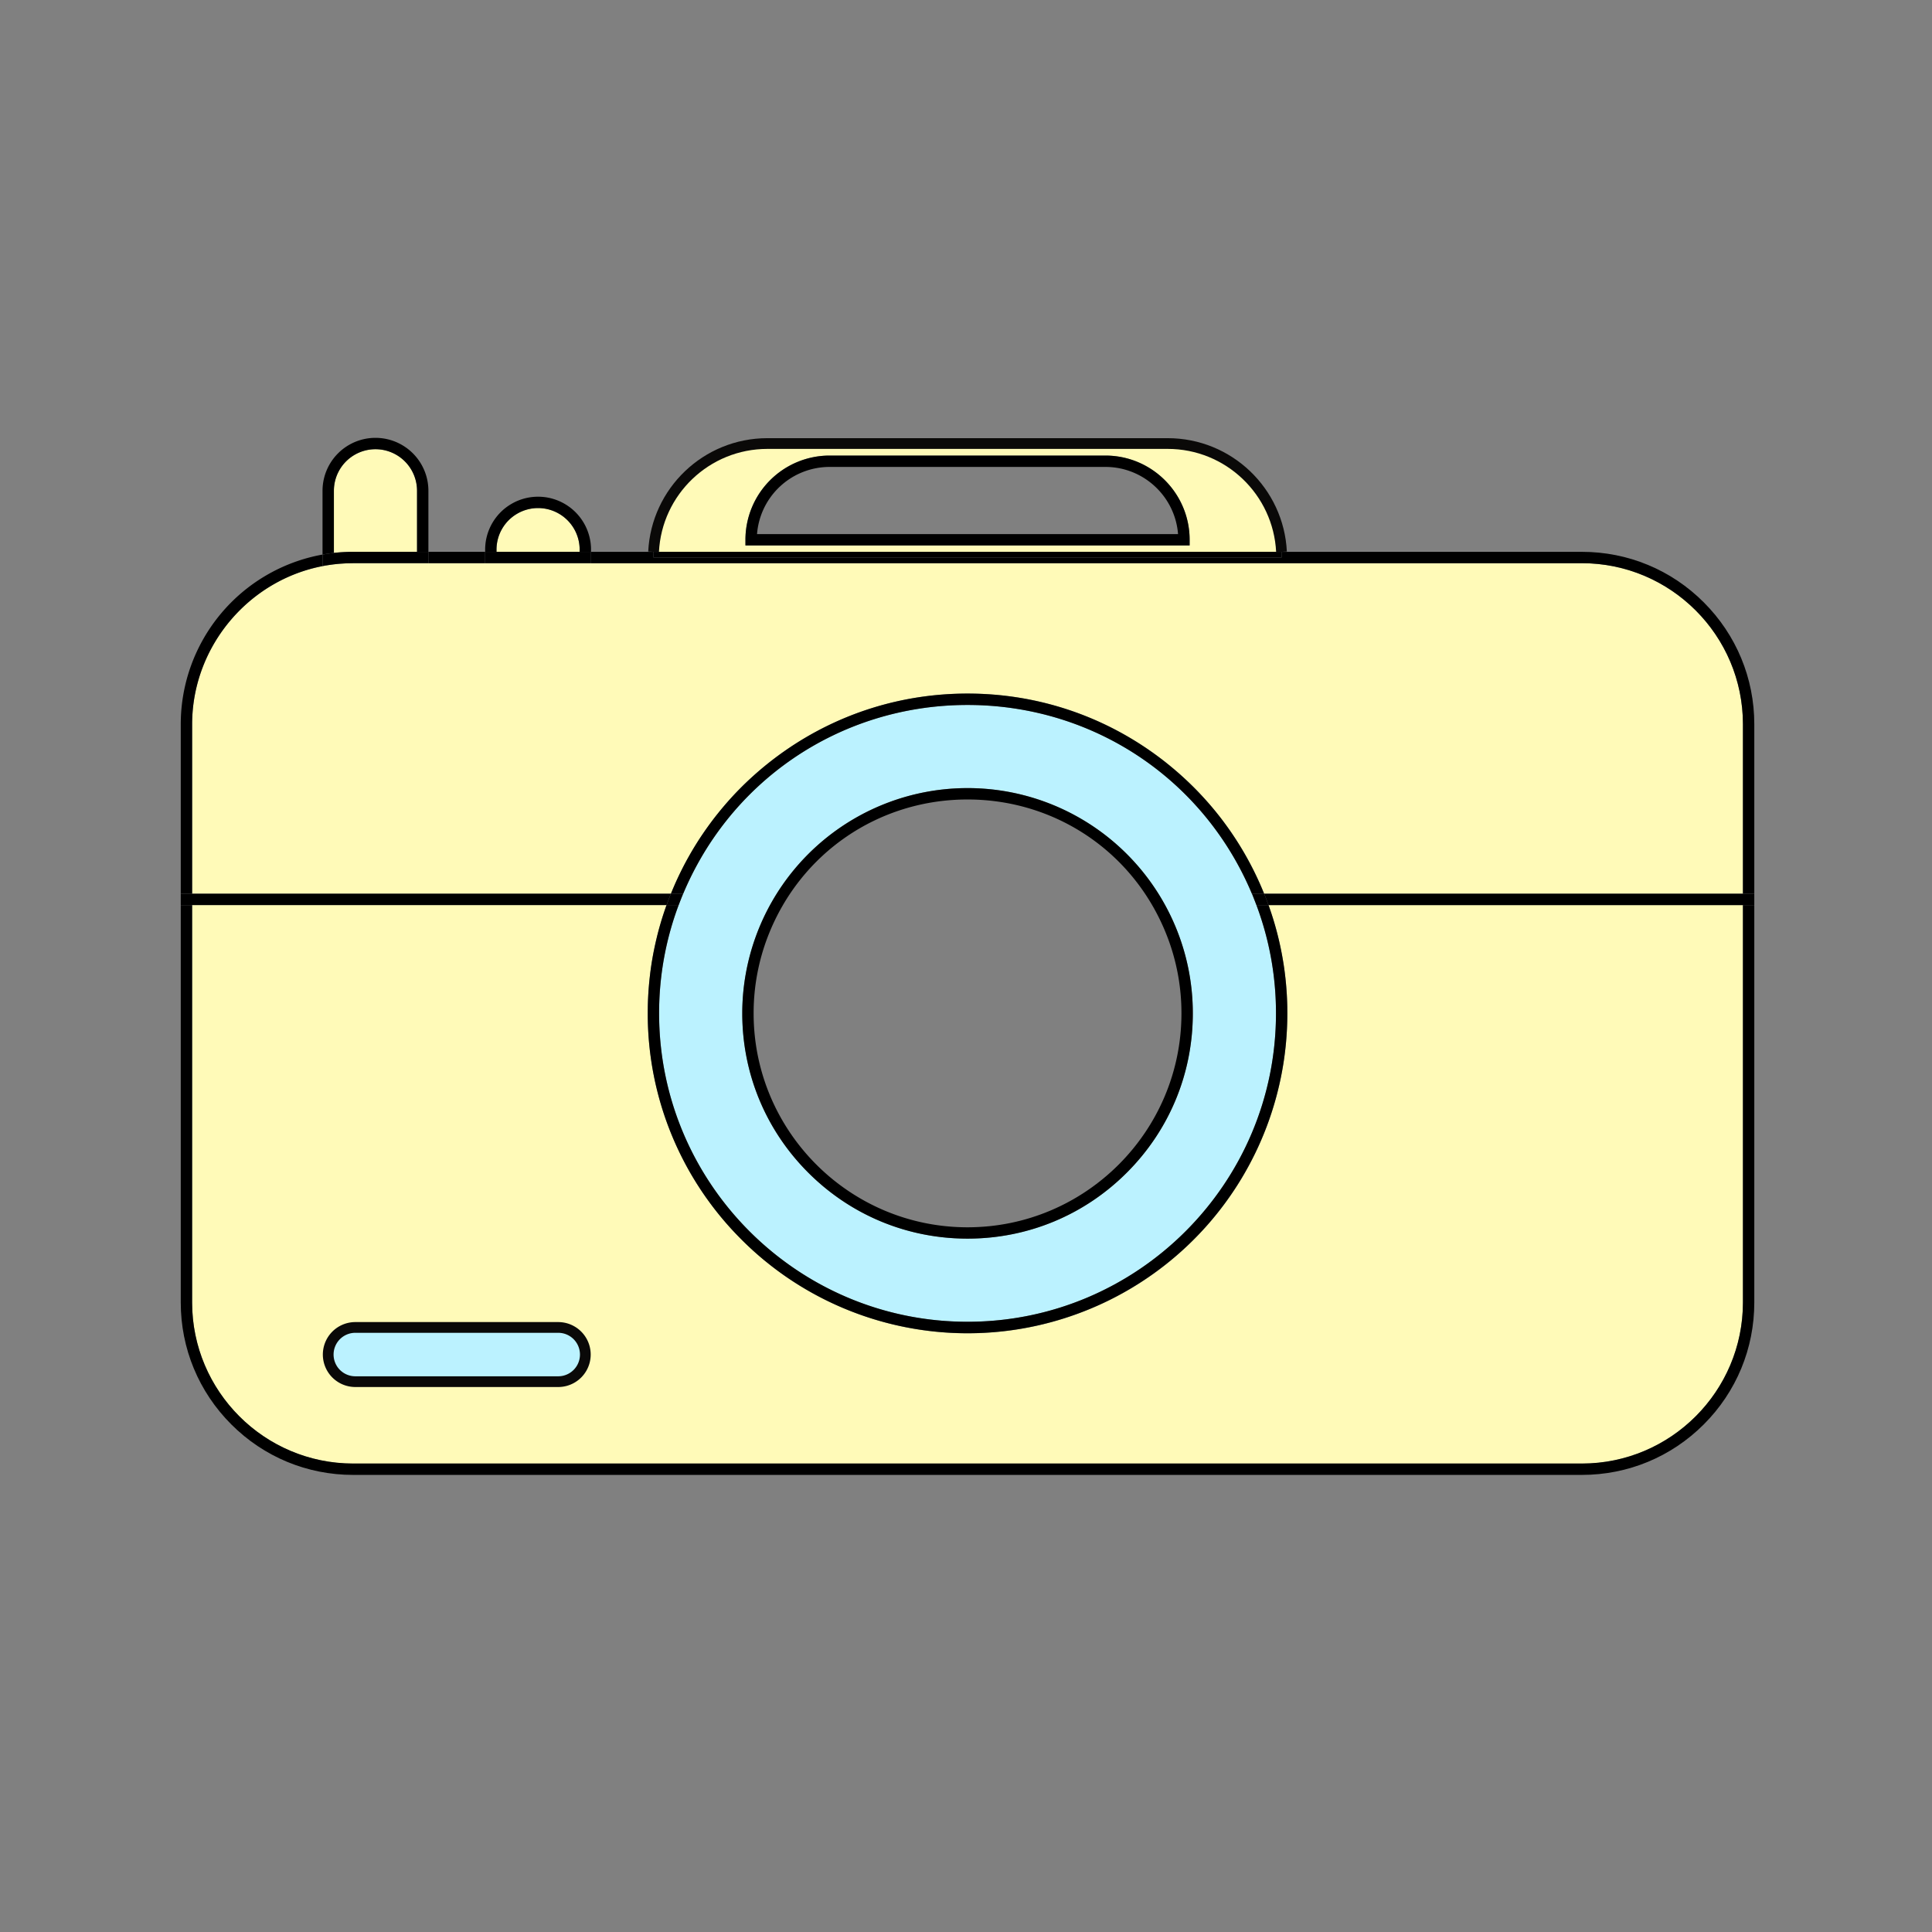 <svg xmlns="http://www.w3.org/2000/svg" viewBox="0 0 4500 4500"><rect x="0" y="0" width="4500" height="4500" fill="#808080" stroke="none"/><defs><style>.cls-1{fill:#bbf2ff;}.cls-2{fill:#fffab8;}.cls-3,.cls-4,.cls-5{fill:none;}.cls-3,.cls-4{stroke:#0a0908;stroke-width:25px;}.cls-3{stroke-miterlimit:10;}.cls-4{stroke-linecap:round;stroke-linejoin:round;}</style></defs><title>camera</title><g id="圖層_2" data-name="圖層 2"><g id="Layer_1" data-name="Layer 1"><path class="cls-1" d="M1300.22,3091.91a63.13,63.13,0,1,1,0,126.26H827.6a63.13,63.13,0,1,1,0-126.26Z"/><path class="cls-1" d="M2923.19,2099.67A714.79,714.79,0,0,1,2972,2360.31c0,396.11-322.26,718.37-718.38,718.37s-718.36-322.26-718.36-718.37A715,715,0,0,1,1584,2099.67C1692.27,1821.62,1955.11,1642,2253.57,1642S2814.89,1821.62,2923.19,2099.67Zm-144.9,260.64a524.71,524.71,0,1,0-1049.42,0c0,140.16,54.58,271.92,153.68,371s230.87,153.68,371,153.68,271.93-54.58,371-153.68S2778.29,2500.47,2778.29,2360.31Z"/><path class="cls-2" d="M4059.63,2108.1v925.54c0,206.9-168.32,375.23-375.21,375.23H822.74c-206.91,0-375.23-168.33-375.23-375.23V2108.1h1105c-.46,1.26-.91,2.52-1.35,3.79s-.89,2.53-1.33,3.79q-4,11.59-7.68,23.3c-.43,1.37-.85,2.74-1.27,4.12q-1.26,4.13-2.46,8.26-.62,2.07-1.2,4.14c-.4,1.38-.79,2.77-1.17,4.15s-.78,2.76-1.15,4.15-.76,2.76-1.12,4.15-.74,2.78-1.1,4.17-.72,2.77-1.07,4.16-.71,2.78-1.05,4.18-.69,2.79-1,4.18q-1.44,5.94-2.78,11.9c-.11.51-.23,1-.34,1.53q-1.73,7.71-3.26,15.47c-.33,1.6-.64,3.21-1,4.81-.27,1.39-.54,2.77-.79,4.16s-.53,2.83-.78,4.24-.51,2.79-.75,4.18q-.45,2.58-.88,5.15-1,5.84-1.87,11.7l-.66,4.48c-.21,1.42-.41,2.84-.61,4.27s-.39,2.85-.58,4.28-.38,2.85-.56,4.28c-.37,2.85-.71,5.71-1,8.57s-.65,5.73-.94,8.59c-.15,1.43-.3,2.87-.44,4.31-.11,1.12-.22,2.24-.32,3.36,0,.58-.11,1.16-.16,1.73q-.36,3.92-.67,7.84-.5,6.12-.89,12.25l-.21,3.4c-.12,2.08-.24,4.16-.34,6.24-.08,1.36-.14,2.72-.2,4.08q-.46,10-.66,20.09c0,.86,0,1.72,0,2.58q-.1,6.07-.1,12.18A742.48,742.48,0,0,0,1726.89,2887q17.64,17.64,36.26,34,3.38,3,6.8,5.89,5.11,4.38,10.32,8.67,3.46,2.86,7,5.67,5.24,4.23,10.55,8.34,3.54,2.74,7.12,5.45t7.17,5.36q3.6,2.65,7.24,5.27t7.29,5.18q3.68,2.56,7.36,5.09a744.65,744.65,0,0,0,1164.46-615.56q0-6.11-.1-12.18c0-.86,0-1.72,0-2.58q-.2-10.07-.66-20.09c-.06-1.31-.12-2.62-.19-3.93q-.15-3-.33-6.08c-.07-1.23-.15-2.47-.23-3.7q-.39-6.14-.89-12.26-.17-2.16-.36-4.32c-.21-2.51-.44-5-.69-7.52-.07-.78-.15-1.56-.23-2.33-.1-1-.2-2.05-.31-3.07q-1.17-11.39-2.71-22.71c-.17-1.27-.35-2.54-.53-3.82s-.37-2.64-.57-4c-.38-2.64-.78-5.29-1.2-7.93q-.93-5.94-2-11.87c-.23-1.32-.46-2.64-.7-3.95q-1.29-7.24-2.74-14.46c-.24-1.23-.49-2.45-.75-3.68-.28-1.41-.57-2.82-.88-4.24s-.56-2.67-.86-4c-.61-2.87-1.26-5.74-1.92-8.6-.29-1.28-.58-2.55-.89-3.83q-1-4.38-2.11-8.73c-.34-1.4-.69-2.79-1.05-4.18q-2.11-8.34-4.44-16.63c-.38-1.38-.77-2.77-1.17-4.15s-.79-2.76-1.2-4.14-.78-2.67-1.18-4q-4.74-15.93-10.23-31.68c-.44-1.26-.88-2.53-1.33-3.79s-.89-2.53-1.35-3.79ZM1363.35,3155a63.13,63.13,0,0,0-63.13-63.13H827.6a63.13,63.13,0,1,0,0,126.26h472.62a63.13,63.13,0,0,0,63.13-63.13Z"/><path class="cls-2" d="M971.36,1143.14v142.15H822.74c-1.64,0-3.27,0-4.91,0l-1.3,0c-1.7,0-3.4.06-5.09.11h-.07c-1.67,0-3.33.1-5,.17l-1.24.05c-1.49.07-3,.14-4.47.23-1.7.08-3.41.18-5.11.31-.64,0-1.28.08-1.93.13-1.39.09-2.78.2-4.17.32l-.78.06c-1.8.15-3.59.31-5.38.49s-3.73.37-5.59.58V1143.14a96.83,96.83,0,0,1,193.66,0Z"/><path class="cls-2" d="M1350.12,1280.22v5.07H1156.46v-5.07a96.83,96.83,0,0,1,193.66,0Z"/><path class="cls-2" d="M2984.86,1285.29H1522.3c6.89-140.46,123-252.22,265.12-252.22h932.32C2861.89,1033.07,2978,1144.83,2984.86,1285.29Zm-214-14.81v-13.24c0-108.14-88-196.13-196.13-196.13H1932.41a196.09,196.09,0,0,0-196.13,196.13v13.24Z"/><path class="cls-2" d="M4059.63,1687v394.66H2944.52c-.37-.92-.74-1.84-1.12-2.75-.28-.71-.57-1.41-.87-2.12q-1-2.43-2-4.84c-.23-.56-.47-1.11-.7-1.67q-1.25-2.94-2.52-5.87-1.37-3.18-2.78-6.35-1.23-2.81-2.51-5.59-.2-.46-.42-.93-1.38-3-2.8-6.07-1.32-2.87-2.7-5.72c-.1-.23-.21-.46-.32-.69-.73-1.54-1.47-3.08-2.24-4.62-1.22-2.55-2.48-5.1-3.75-7.63-1-2.06-2.06-4.11-3.12-6.16s-2.1-4.09-3.17-6.12-2.13-4.07-3.22-6.09-2.26-4.2-3.41-6.29q-3.24-5.91-6.58-11.76h0q-3.34-5.85-6.79-11.62l-.24-.4q-5.05-8.47-10.33-16.8c-.36-.57-.72-1.14-1.09-1.7q-1.49-2.34-3-4.67c-1.24-1.92-2.49-3.84-3.76-5.74q-4.44-6.74-9-13.34c-.8-1.16-1.6-2.31-2.41-3.46-.17-.25-.34-.5-.53-.74q-1.77-2.54-3.59-5.06t-3.55-4.92q-2.91-4-5.9-8c-.78-1.06-1.58-2.12-2.38-3.17-.37-.5-.75-1-1.13-1.49-1-1.27-1.93-2.52-2.9-3.78-1.28-1.67-2.58-3.34-3.89-5-1-1.27-2-2.53-3-3.79-.28-.37-.57-.74-.87-1.1q-1.49-1.87-3-3.73c-.53-.67-1.07-1.33-1.61-2-1.2-1.48-2.4-2.94-3.62-4.4q-2.13-2.6-4.31-5.16-1.61-1.92-3.24-3.82l-2.44-2.84c-1.19-1.38-2.38-2.75-3.59-4.12q-1.61-1.83-3.22-3.65c-.55-.62-1.1-1.24-1.67-1.86-.91-1-1.85-2.08-2.79-3.11-.4-.45-.8-.9-1.22-1.34q-1.66-1.85-3.38-3.69-3-3.3-6.11-6.56c-1.25-1.33-2.5-2.65-3.77-4l-.11-.12q-2.16-2.25-4.35-4.49l-.64-.66c-1.38-1.42-2.77-2.83-4.19-4.24-.14-.16-.3-.32-.47-.48q-1.93-2-3.9-3.89c-.54-.55-1.1-1.1-1.65-1.63-1-1-2-2-3-2.94-1.47-1.45-3-2.87-4.44-4.29l-2.57-2.45q-1.71-1.64-3.43-3.23l-.18-.17c-1.57-1.48-3.16-3-4.75-4.41a3.38,3.38,0,0,0-.35-.31q-2.13-2-4.28-3.91c-.45-.41-.9-.82-1.35-1.21-1.34-1.22-2.68-2.42-4-3.62l-.42-.36q-2.36-2.1-4.74-4.17l-.1-.08c-1.68-1.46-3.36-2.92-5.06-4.36s-3.44-2.93-5.17-4.38q-3-2.52-6-5c-1.48-1.22-3-2.42-4.44-3.62q-5-4-10-8l-2.8-2.17-3.23-2.48q-2.7-2.09-5.43-4.12-10.89-8.17-22.12-16c-125.1-87.1-272.1-133.14-425.1-133.14s-300,46-425.09,133.14q-8.42,5.87-16.65,11.93c-1.83,1.35-3.65,2.7-5.47,4.07s-3.63,2.73-5.43,4.12q-2.46,1.88-4.9,3.78c-2,1.52-3.89,3-5.82,4.58-1.78,1.4-3.54,2.82-5.3,4.25s-3.51,2.84-5.26,4.29q-5,4.06-9.82,8.24c-.29.24-.58.48-.87.74q-2.42,2.06-4.82,4.16c-1.63,1.41-3.26,2.84-4.87,4.27l-.33.28q-2,1.8-4,3.62l-1.29,1.16q-2.31,2.07-4.6,4.2-2.49,2.26-5,4.59c-1.53,1.41-3,2.85-4.55,4.29l-.71.68q-1.63,1.55-3.25,3.12c-.64.6-1.26,1.21-1.89,1.83-1.41,1.36-2.8,2.73-4.19,4.11s-2.7,2.67-4,4c-.5.49-1,1-1.48,1.49q-2,2-4,4.06c-1.56,1.59-3.11,3.18-4.64,4.79l-.09.09c-1.54,1.6-3.07,3.22-4.59,4.84s-2.8,3-4.17,4.47c-.31.32-.61.64-.9,1-1,1.13-2.1,2.27-3.13,3.41-.7.77-1.4,1.55-2.11,2.32l-2.13,2.38c-.89,1-1.77,2-2.64,3-.61.68-1.22,1.37-1.82,2.06q-1.23,1.4-2.43,2.79c-.93,1-1.85,2.11-2.75,3.17-.25.28-.49.56-.73.85q-2,2.36-4,4.74-2.18,2.57-4.31,5.16t-4.26,5.19q-2,2.47-4,5c-.28.34-.56.69-.83,1q-1.51,1.89-3,3.79c-1.3,1.65-2.6,3.32-3.89,5-1,1.26-1.94,2.51-2.9,3.78l-1.13,1.49c-.8,1-1.59,2.11-2.38,3.17q-3,4-5.9,8c-.85,1.17-1.7,2.34-2.53,3.51q-2.64,3.63-5.21,7.31c-.9,1.29-1.81,2.59-2.7,3.89s-1.71,2.47-2.55,3.72-1.87,2.73-2.79,4.1q-15.08,22.39-28.54,45.93c-1.14,2-2.26,4-3.38,6q-7.29,13-14.06,26.35-1,2-2.06,4.09c-1.27,2.53-2.53,5.08-3.75,7.63-.77,1.54-1.51,3.08-2.24,4.62-.11.23-.22.46-.32.69q-1.38,2.85-2.7,5.72-1.42,3-2.8,6.07-.22.47-.42.93-1.28,2.79-2.51,5.59-1.41,3.16-2.78,6.35-1.27,2.92-2.52,5.87c-.23.56-.47,1.11-.7,1.67q-1,2.41-2,4.84c-.3.71-.59,1.41-.87,2.12-.38.91-.75,1.83-1.12,2.75H447.51V1687c0-183.37,135.91-342.27,316.55-370.64l2.39-.36q5.19-.78,10.42-1.43,3.5-.43,7-.79c2.34-.24,4.69-.46,7-.66,10.56-.88,21.21-1.33,31.84-1.33H3684.42C3891.31,1311.76,4059.63,1480.08,4059.63,1687Z"/><path d="M4086.1,2108.1v925.54c0,107.3-41.78,208.18-117.65,284.05s-176.74,117.65-284,117.65H822.74c-107.3,0-208.17-41.78-284-117.65S421,3140.94,421,3033.64V2108.1h26.47v925.54c0,206.9,168.32,375.23,375.23,375.23H3684.42c206.89,0,375.21-168.33,375.21-375.23V2108.1Z"/><path d="M4086.1,2081.63v26.47H2954.62q-3.26-9.06-6.76-18-1.65-4.23-3.34-8.43H4086.1Z"/><path d="M4086.1,1687v394.66h-26.47V1687c0-206.89-168.32-375.21-375.21-375.21H1376.59v-26.47H1522.3q-.33,6.57-.33,13.23H2985.19q0-6.66-.33-13.23h699.56c107.29,0,208.17,41.78,284,117.65S4086.1,1579.67,4086.1,1687Z"/><path d="M2998.32,2348.13c0-.86,0-1.72,0-2.58C2998.29,2346.41,2998.31,2347.27,2998.32,2348.13Z"/><path d="M2997.62,2325.46c-.06-1.31-.12-2.62-.19-3.93C2997.5,2322.84,2997.56,2324.15,2997.62,2325.46Z"/><path d="M2997.1,2315.45c-.08-1.24-.15-2.47-.23-3.7C2997,2313,2997,2314.22,2997.1,2315.45Z"/><path d="M2996,2299.49q-.17-2.16-.36-4.32Q2995.82,2297.33,2996,2299.49Z"/><path d="M2994.93,2287.65c-.07-.78-.15-1.56-.23-2.33C2994.78,2286.09,2994.86,2286.87,2994.93,2287.65Z"/><path d="M2994.7,2285.32c-.1-1-.2-2.05-.31-3.07C2994.5,2283.27,2994.6,2284.3,2994.7,2285.32Z"/><path d="M2991.68,2259.54c-.17-1.28-.35-2.55-.53-3.82C2991.33,2257,2991.51,2258.27,2991.68,2259.54Z"/><path d="M2991.15,2255.72c-.18-1.32-.37-2.65-.57-4C2990.78,2253.08,2991,2254.4,2991.15,2255.72Z"/><path d="M2989.38,2243.82c.42,2.64.82,5.29,1.2,7.93Q2990,2247.77,2989.38,2243.82Z"/><path d="M2987.42,2232c-.23-1.32-.46-2.63-.7-3.95C2987,2229.31,2987.19,2230.63,2987.42,2232Z"/><path d="M2985.19,1298.52H1522q0-6.66.33-13.23H2984.86Q2985.19,1291.86,2985.19,1298.52Z"/><path d="M2984,2213.54c-.24-1.23-.49-2.46-.75-3.68C2983.49,2211.09,2983.74,2212.31,2984,2213.54Z"/><path d="M2982.35,2205.62c-.28-1.33-.56-2.67-.86-4C2981.79,2203,2982.07,2204.29,2982.35,2205.62Z"/><path d="M2979.57,2193c-.29-1.28-.59-2.56-.89-3.83C2979,2190.47,2979.28,2191.74,2979.57,2193Z"/><path d="M2976.57,2180.46c-.34-1.39-.69-2.78-1.05-4.18C2975.88,2177.67,2976.23,2179.06,2976.57,2180.46Z"/><path d="M2971.08,2159.65l-1.17-4.15C2970.31,2156.88,2970.7,2158.27,2971.08,2159.65Z"/><path d="M2969.91,2155.5q-.59-2.07-1.2-4.14C2969.12,2152.74,2969.51,2154.12,2969.91,2155.5Z"/><path d="M2968.71,2151.36c-.39-1.33-.78-2.67-1.18-4C2967.93,2148.69,2968.32,2150,2968.71,2151.36Z"/><path d="M2957.3,2115.68c-.44-1.27-.88-2.53-1.33-3.79C2956.42,2113.15,2956.86,2114.42,2957.3,2115.68Z"/><path d="M2954.62,2108.1h-28.14l-3.29-8.43-7-18h28.36q1.7,4.2,3.34,8.43Q2951.36,2099,2954.62,2108.1Z"/><path d="M2943.4,2078.88c.38.91.75,1.83,1.12,2.75h0C2944.15,2080.71,2943.77,2079.79,2943.4,2078.88Z"/><path d="M2942.53,2076.76q-1-2.43-2-4.84Q2941.54,2074.34,2942.53,2076.76Z"/><path d="M2939.82,2070.25q-1.25-2.94-2.52-5.87Q2938.58,2067.3,2939.82,2070.25Z"/><path d="M2937.3,2064.38q-1.37-3.18-2.78-6.35Q2935.93,2061.19,2937.3,2064.38Z"/><path d="M2934.52,2058c-.83-1.87-1.66-3.73-2.51-5.59Q2933.29,2055.23,2934.52,2058Z"/><path d="M2931.59,2051.51c-.92-2-1.86-4.06-2.8-6.07Q2930.21,2048.47,2931.59,2051.51Z"/><path d="M2928.79,2045.44q-1.34-2.87-2.7-5.72Q2927.47,2042.57,2928.79,2045.44Z"/><path d="M2926.48,2108.1h28.14c.46,1.26.91,2.52,1.35,3.79s.89,2.52,1.33,3.79q5.49,15.75,10.23,31.68c.4,1.33.79,2.67,1.18,4s.81,2.76,1.2,4.14l1.17,4.15q2.33,8.29,4.44,16.63c.36,1.4.71,2.79,1.05,4.18q1.09,4.35,2.11,8.73c.3,1.27.6,2.55.89,3.83.66,2.86,1.31,5.73,1.92,8.6.3,1.33.58,2.67.86,4s.6,2.83.88,4.24c.26,1.22.51,2.45.75,3.68q1.45,7.22,2.74,14.46c.24,1.32.47,2.63.7,3.95q1,5.93,2,11.87.63,4,1.2,7.93c.2,1.32.39,2.65.57,4s.36,2.54.53,3.82q1.53,11.33,2.71,22.71c.11,1,.21,2.05.31,3.07.08.77.16,1.55.23,2.33.25,2.51.48,5,.69,7.52q.2,2.16.36,4.32.49,6.12.89,12.26c.08,1.23.15,2.46.23,3.7q.18,3,.33,6.08c.07,1.31.13,2.62.19,3.93q.47,10,.66,20.09c0,.86,0,1.72,0,2.58q.1,6.07.1,12.18A744.74,744.74,0,0,1,1834,2975.87q-3.69-2.52-7.36-5.09t-7.29-5.18q-3.63-2.61-7.24-5.27t-7.17-5.36q-3.57-2.7-7.12-5.45-5.31-4.12-10.55-8.34-3.49-2.82-7-5.67-5.2-4.29-10.32-8.67-3.42-2.93-6.8-5.89-18.62-16.32-36.26-34a742.48,742.48,0,0,1-218.15-526.68q0-6.11.1-12.18c0-.86,0-1.72,0-2.58q.19-10.07.66-20.09c.06-1.36.12-2.72.2-4.08.1-2.08.22-4.16.34-6.24l.21-3.4q.39-6.13.89-12.25.32-3.93.67-7.84c.05-.57.11-1.15.16-1.73.1-1.12.21-2.24.32-3.36.14-1.44.29-2.87.44-4.31.29-2.86.61-5.72.94-8.59s.68-5.72,1-8.57c.18-1.43.37-2.85.56-4.28s.38-2.85.58-4.28.4-2.84.61-4.27l.66-4.48q.88-5.87,1.87-11.7.43-2.57.88-5.15l.75-4.18c.25-1.41.51-2.82.78-4.24s.52-2.77.79-4.16c.31-1.6.62-3.21,1-4.81q1.54-7.76,3.26-15.47c.11-.51.23-1,.34-1.53q1.35-6,2.78-11.9c.34-1.39.68-2.79,1-4.18s.69-2.78,1.05-4.18.71-2.78,1.07-4.16.72-2.78,1.1-4.17.74-2.77,1.12-4.15.76-2.77,1.15-4.15l1.17-4.15q.59-2.07,1.2-4.14c.8-2.75,1.62-5.51,2.46-8.26.42-1.37.84-2.74,1.27-4.12q3.63-11.7,7.68-23.3c.44-1.27.88-2.53,1.33-3.79s.89-2.53,1.35-3.79h28.14l3.28-8.43a715,715,0,0,0-48.75,260.64c0,396.11,322.25,718.37,718.36,718.37S2972,2756.42,2972,2360.31a714.79,714.79,0,0,0-48.76-260.64Z"/><path d="M2925.77,2039c-.74-1.54-1.48-3.08-2.24-4.62C2924.3,2036,2925,2037.49,2925.77,2039Z"/><path d="M2923.19,2099.67C2814.89,1821.62,2552,1642,2253.57,1642s-561.3,179.67-669.61,457.72l7-18h-28.34c.36-.92.74-1.84,1.11-2.75.28-.71.57-1.41.87-2.12q1-2.43,2-4.84c.23-.56.47-1.11.7-1.67q1.25-2.94,2.52-5.87,1.37-3.18,2.78-6.35c.83-1.87,1.66-3.73,2.51-5.59q.19-.46.42-.93c.92-2,1.86-4.06,2.8-6.07s1.78-3.82,2.7-5.72c.1-.23.21-.46.32-.69.74-1.54,1.48-3.08,2.24-4.62,1.22-2.55,2.48-5.1,3.75-7.63q1-2.05,2.06-4.09,6.76-13.34,14.06-26.35,1.68-3,3.38-6,13.45-23.52,28.54-45.93,1.38-2.06,2.79-4.1,1.26-1.87,2.55-3.72c.89-1.3,1.8-2.6,2.7-3.89q2.58-3.67,5.21-7.31c.83-1.17,1.68-2.35,2.53-3.51q2.92-4,5.9-8c.78-1.06,1.58-2.12,2.38-3.17l1.13-1.49c1-1.27,1.93-2.52,2.9-3.78,1.29-1.67,2.59-3.34,3.89-5q1.49-1.9,3-3.79c.27-.36.55-.71.83-1,1.33-1.66,2.66-3.32,4-5s2.83-3.47,4.26-5.19,2.86-3.45,4.31-5.16,2.68-3.16,4-4.74c.24-.29.48-.57.73-.85.9-1.06,1.82-2.12,2.75-3.17s1.61-1.86,2.43-2.79c.6-.69,1.21-1.38,1.82-2.06.87-1,1.75-2,2.64-3l2.13-2.38c.7-.77,1.4-1.55,2.11-2.32l3.13-3.41c.29-.33.59-.65.9-1q2.07-2.23,4.17-4.47,2.28-2.43,4.59-4.84l.09-.09c1.54-1.6,3.08-3.2,4.64-4.79q2-2,4-4.06c.49-.5,1-1,1.48-1.49q2-2,4-4t4.19-4.11c.63-.62,1.25-1.23,1.89-1.83l3.25-3.12.71-.68c1.51-1.43,3-2.87,4.55-4.29s3.29-3.07,5-4.59,3.06-2.81,4.6-4.2l1.29-1.16,4-3.62.33-.28,4.87-4.27c1.6-1.4,3.21-2.78,4.82-4.16.29-.26.58-.5.87-.74q4.88-4.17,9.82-8.24c1.74-1.44,3.5-2.87,5.26-4.29s3.52-2.84,5.3-4.25c1.93-1.54,3.87-3.06,5.82-4.58q2.45-1.9,4.9-3.78,2.7-2.07,5.43-4.12c1.81-1.36,3.64-2.72,5.47-4.07q8.22-6.06,16.65-11.93c125.11-87.1,272.1-133.14,425.09-133.14s300,46,425.1,133.14q11.22,7.82,22.12,16,2.73,2.06,5.43,4.12l3.23,2.48,2.8,2.17q5,3.94,10,8l4.44,3.62q3,2.49,6,5c1.73,1.45,3.46,2.91,5.17,4.38s3.38,2.9,5.06,4.36l.1.08,4.74,4.17.42.36,4,3.62c.45.39.9.8,1.35,1.21q2.14,1.93,4.28,3.91a3.38,3.38,0,0,1,.35.31c1.59,1.46,3.18,2.93,4.75,4.41l.18.17c1.15,1.07,2.29,2.14,3.43,3.23.86.8,1.72,1.62,2.57,2.45,1.49,1.42,3,2.84,4.44,4.29,1,1,2,2,3,2.94.55.53,1.11,1.08,1.65,1.63q2,1.93,3.9,3.89c.17.16.33.32.47.48,1.41,1.41,2.8,2.82,4.19,4.24l.64.66c1.46,1.49,2.9,3,4.35,4.49l.11.12,3.77,4q3.08,3.26,6.11,6.56,1.71,1.85,3.38,3.69c.42.44.82.89,1.22,1.34.94,1,1.87,2.07,2.79,3.11.57.62,1.12,1.24,1.67,1.86l3.22,3.65c1.21,1.37,2.4,2.74,3.59,4.12.82.94,1.63,1.89,2.44,2.84,1.08,1.27,2.17,2.54,3.24,3.82,1.45,1.71,2.88,3.43,4.31,5.16,1.21,1.46,2.42,2.92,3.62,4.4.54.65,1.08,1.31,1.61,2l3,3.73c.3.36.59.73.87,1.1q1.52,1.89,3,3.79c1.31,1.65,2.61,3.32,3.89,5,1,1.26,1.94,2.51,2.9,3.78.38.49.76,1,1.13,1.49.8,1,1.6,2.11,2.38,3.17q3,4,5.9,8c1.19,1.63,2.38,3.27,3.55,4.92s2.41,3.37,3.59,5.06c.19.24.36.49.53.74.8,1.15,1.61,2.3,2.41,3.46q4.59,6.62,9,13.34c1.26,1.9,2.51,3.82,3.76,5.74q1.51,2.33,3,4.67c.37.56.73,1.13,1.09,1.7q5.27,8.33,10.33,16.8l.24.4q3.45,5.77,6.79,11.62h0q3.33,5.85,6.58,11.76c1.15,2.09,2.28,4.19,3.41,6.29s2.16,4.06,3.22,6.09,2.12,4.08,3.17,6.12,2.09,4.1,3.12,6.16c1.27,2.53,2.53,5.08,3.75,7.63.76,1.54,1.5,3.08,2.24,4.62.11.23.22.46.32.69q1.36,2.85,2.7,5.72c.94,2,1.88,4,2.8,6.07q.22.47.42.93c.85,1.86,1.68,3.72,2.51,5.59q1.41,3.16,2.78,6.35,1.27,2.92,2.52,5.87c.23.56.47,1.11.7,1.67q1,2.41,2,4.84c.3.71.59,1.41.87,2.12.37.91.75,1.83,1.11,2.75h-28.35Z"/><path d="M2919.78,2026.78q-1.55-3.09-3.12-6.16C2917.72,2022.67,2918.75,2024.72,2919.78,2026.78Z"/><path d="M2916.66,2020.62c-1-2-2.1-4.08-3.17-6.12C2914.56,2016.53,2915.62,2018.58,2916.66,2020.62Z"/><path d="M2913.49,2014.5c-1.06-2-2.14-4.06-3.22-6.09Q2911.91,2011.44,2913.49,2014.5Z"/><path d="M2906.86,2002.12q-3.24-5.91-6.58-11.76Q2903.63,1996.21,2906.86,2002.12Z"/><path d="M2893.48,1978.73q3.45,5.77,6.79,11.62Q2896.93,1984.52,2893.48,1978.73Z"/><path d="M2882.91,1961.53q5.28,8.33,10.33,16.8Q2888.19,1969.86,2882.91,1961.53Z"/><path d="M2881.82,1959.83q-1.49-2.34-3-4.67Q2880.34,1957.49,2881.82,1959.83Z"/><path d="M2878.82,1955.16c-1.25-1.92-2.5-3.84-3.76-5.74C2876.33,1951.32,2877.58,1953.24,2878.82,1955.16Z"/><path d="M2866,1936.08c-.8-1.16-1.61-2.31-2.41-3.46C2864.43,1933.77,2865.23,1934.92,2866,1936.08Z"/><path d="M2863.09,1931.88q-1.77-2.54-3.59-5.06Q2861.32,1929.34,2863.09,1931.88Z"/><path d="M2859.5,1926.82c-1.17-1.65-2.36-3.29-3.55-4.92Q2857.75,1924.36,2859.5,1926.82Z"/><path d="M2850.05,1913.92c-.78-1.06-1.58-2.12-2.38-3.17C2848.47,1911.8,2849.27,1912.86,2850.05,1913.92Z"/><path d="M2846.54,1909.26c-1-1.27-1.93-2.52-2.9-3.78C2844.61,1906.74,2845.58,1908,2846.54,1909.26Z"/><path d="M2839.75,1900.49q-1.48-1.9-3-3.79C2837.77,1898,2838.76,1899.22,2839.75,1900.49Z"/><path d="M2835.88,1895.6l-3-3.73Q2834.39,1893.73,2835.88,1895.6Z"/><path d="M2831.27,1889.89c-1.2-1.48-2.41-2.94-3.62-4.4C2828.87,1887,2830.07,1888.41,2831.27,1889.89Z"/><path d="M2827.65,1885.49c-1.43-1.73-2.86-3.45-4.31-5.16Q2825.52,1882.9,2827.65,1885.49Z"/><path d="M2823.34,1880.33c-1.07-1.28-2.16-2.55-3.24-3.82Q2821.74,1878.42,2823.34,1880.33Z"/><path d="M2820.1,1876.51c-.81-1-1.62-1.9-2.44-2.84Z"/><path d="M2814.07,1869.55l-3.22-3.65Q2812.47,1867.71,2814.07,1869.55Z"/><path d="M2809.18,1864c-.92-1-1.85-2.07-2.79-3.11C2807.33,1862,2808.27,1863,2809.18,1864Z"/><path d="M2805.17,1859.59q-1.66-1.85-3.38-3.69Q2803.5,1857.75,2805.17,1859.59Z"/><path d="M2795.68,1849.34l-3.77-4C2793.18,1846.69,2794.43,1848,2795.68,1849.34Z"/><path d="M2791.8,1845.26c-1.45-1.5-2.89-3-4.35-4.49Q2789.64,1843,2791.8,1845.26Z"/><path d="M2786.81,1840.11c-1.39-1.42-2.78-2.83-4.19-4.24C2784,1837.28,2785.43,1838.69,2786.81,1840.11Z"/><path d="M2782.15,1835.39q-1.93-2-3.9-3.89Q2780.22,1833.42,2782.15,1835.39Z"/><path d="M2776.6,1829.87c-1-1-2-2-3-2.94C2774.6,1827.89,2775.6,1828.87,2776.6,1829.87Z"/><path d="M2770.88,1257.24v13.24H1736.28v-13.24a196.09,196.09,0,0,1,196.13-196.13h642.34C2682.9,1061.11,2770.88,1149.1,2770.88,1257.24ZM1763.26,1244H2743.9c-6.78-87.39-80.05-156.43-169.15-156.43H1932.41A169.63,169.63,0,0,0,1763.26,1244Z"/><path d="M2742.67,2169.93a522.34,522.34,0,0,1,35.62,190.38c0,140.16-54.58,271.92-153.69,371S2393.73,2885,2253.57,2885s-271.91-54.58-371-153.68-153.68-230.87-153.68-371a524.8,524.8,0,0,1,1013.8-190.38Zm9.15,190.38A495.79,495.79,0,0,0,2718,2179.54c-37.56-96.43-101.91-175.79-182.76-231s-178.17-86.41-281.67-86.41c-207,0-389.3,124.61-464.42,317.46a496,496,0,0,0-33.81,180.77c0,274.73,223.51,498.24,498.23,498.24S2751.82,2635,2751.82,2360.31Z"/><path d="M2769.15,1822.64c-.85-.83-1.71-1.65-2.57-2.45Z"/><path d="M2766.58,1820.19c-1.14-1.09-2.28-2.16-3.43-3.23Q2764.88,1818.55,2766.58,1820.19Z"/><path d="M2763,1816.79c-1.57-1.48-3.16-3-4.75-4.41C2759.81,1813.84,2761.4,1815.31,2763,1816.79Z"/><path d="M2757.87,1812.07q-2.13-2-4.28-3.91Q2755.73,1810.1,2757.87,1812.07Z"/><path d="M2752.24,1807l-4-3.62C2749.56,1804.53,2750.9,1805.73,2752.24,1807Z"/><path d="M2747.79,1803l-4.74-4.17Q2745.43,1800.87,2747.79,1803Z"/><path d="M2743,1798.72c-1.68-1.46-3.37-2.92-5.06-4.36C2739.59,1795.8,2741.27,1797.26,2743,1798.72Z"/><path d="M2737.89,1794.36c-1.71-1.47-3.44-2.93-5.17-4.38C2734.45,1791.43,2736.18,1792.89,2737.89,1794.36Z"/><path d="M2726.69,1785l-4.44-3.62C2723.73,1782.55,2725.21,1783.75,2726.69,1785Z"/><path d="M2712.25,1773.39l-2.8-2.17Z"/><path d="M2709.45,1771.22l-3.23-2.48Z"/><path d="M2706.22,1768.74q-2.7-2.07-5.43-4.12Q2703.52,1766.66,2706.22,1768.74Z"/><path d="M1826.6,2970.78q3.68,2.56,7.36,5.09Q1830.27,2973.35,1826.6,2970.78Z"/><path d="M1812.07,2960.33q3.6,2.65,7.24,5.27Q1815.68,2963,1812.07,2960.33Z"/><path d="M1811.83,1760.55c-1.83,1.35-3.66,2.71-5.47,4.07C1808.18,1763.25,1810,1761.9,1811.83,1760.55Z"/><path d="M1806.36,1764.62q-2.73,2.06-5.43,4.12Q1803.63,1766.65,1806.36,1764.62Z"/><path d="M1797.78,2949.52q3.54,2.74,7.12,5.45Q1801.33,2952.27,1797.78,2949.52Z"/><path d="M1800.93,1768.74q-2.46,1.88-4.9,3.78Q1798.48,1770.62,1800.93,1768.74Z"/><path d="M1787.23,2941.18q5.24,4.21,10.55,8.34Q1792.47,2945.41,1787.23,2941.18Z"/><path d="M1790.21,1777.1c-1.78,1.41-3.54,2.82-5.3,4.25C1786.67,1779.92,1788.43,1778.5,1790.21,1777.1Z"/><path d="M1784.91,1781.35c-1.76,1.42-3.52,2.85-5.26,4.29Q1782.28,1783.47,1784.91,1781.35Z"/><path d="M1780.27,2935.51q3.46,2.85,7,5.67Q1783.74,2938.38,1780.27,2935.51Z"/><path d="M1779.65,1785.64q-5,4.08-9.82,8.24Q1774.71,1789.71,1779.65,1785.64Z"/><path d="M1769,1794.62c-1.61,1.38-3.22,2.76-4.82,4.16Q1766.54,1796.68,1769,1794.62Z"/><path d="M1763.15,2921q3.38,3,6.8,5.89Q1766.53,2923.92,1763.15,2921Z"/><path d="M1764.14,1798.78l-4.87,4.27C1760.88,1801.62,1762.51,1800.19,1764.14,1798.78Z"/><path d="M1758.94,1803.33l-4,3.62Q1756.92,1805.14,1758.94,1803.33Z"/><path d="M1753.62,1808.11q-2.31,2.09-4.6,4.2Q1751.32,1810.18,1753.62,1808.11Z"/><path d="M1749,1812.31q-2.49,2.28-5,4.59Q1746.53,1814.57,1749,1812.31Z"/><path d="M1744.07,1816.9c-1.53,1.42-3,2.86-4.55,4.29C1741,1819.75,1742.54,1818.31,1744.07,1816.9Z"/><path d="M1738.81,1821.87l-3.25,3.12Q1737.18,1823.42,1738.81,1821.87Z"/><path d="M1733.67,1826.82q-2.1,2-4.19,4.11C1730.87,1829.55,1732.26,1828.18,1733.67,1826.82Z"/><path d="M1729.48,1830.93q-2,2-4,4C1726.78,1833.6,1728.13,1832.26,1729.48,1830.93Z"/><path d="M1724,1836.43q-2,2-4,4.06Q1722,1838.45,1724,1836.43Z"/><path d="M1720,1840.49c-1.56,1.59-3.1,3.19-4.64,4.79C1716.87,1843.67,1718.42,1842.08,1720,1840.49Z"/><path d="M1715.25,1845.37q-2.31,2.42-4.59,4.84C1712.18,1848.59,1713.71,1847,1715.25,1845.37Z"/><path d="M1710.66,1850.21q-2.1,2.24-4.17,4.47C1707.86,1853.18,1709.26,1851.69,1710.66,1850.21Z"/><path d="M1705.59,1855.65l-3.13,3.41C1703.49,1857.92,1704.54,1856.78,1705.59,1855.65Z"/><path d="M1702.46,1859.06c-.71.77-1.41,1.55-2.11,2.32C1701.06,1860.61,1701.76,1859.83,1702.46,1859.06Z"/><path d="M1700.35,1861.38l-2.13,2.38Z"/><path d="M1698.22,1863.76c-.89,1-1.77,2-2.64,3C1696.45,1865.73,1697.33,1864.75,1698.22,1863.76Z"/><path d="M1693.76,1868.78q-1.23,1.4-2.43,2.79Q1692.53,1870.18,1693.76,1868.78Z"/><path d="M1691.33,1871.57c-.93,1-1.85,2.11-2.75,3.17C1689.48,1873.68,1690.4,1872.62,1691.33,1871.57Z"/><path d="M1687.85,1875.59c-1.36,1.58-2.7,3.15-4,4.74Q1685.81,1877.95,1687.85,1875.59Z"/><path d="M1683.81,1880.33c-1.45,1.71-2.88,3.43-4.31,5.16Q1681.63,1882.9,1683.81,1880.33Z"/><path d="M1679.5,1885.49q-2.14,2.58-4.26,5.19Q1677.36,1888.07,1679.5,1885.49Z"/><path d="M1675.24,1890.68c-1.35,1.65-2.68,3.31-4,5Q1673.21,1893.16,1675.24,1890.68Z"/><path d="M1670.4,1896.7q-1.51,1.89-3,3.79Q1668.89,1898.59,1670.4,1896.7Z"/><path d="M1663.51,1905.48c-1,1.26-1.94,2.51-2.9,3.78C1661.57,1908,1662.54,1906.74,1663.51,1905.48Z"/><path d="M1659.48,1910.75c-.8,1-1.6,2.11-2.38,3.17C1657.89,1912.86,1658.68,1911.8,1659.48,1910.75Z"/><path d="M1651.2,1921.9c-.85,1.16-1.7,2.34-2.53,3.51C1649.5,1924.24,1650.35,1923.07,1651.2,1921.9Z"/><path d="M1643.46,1932.72c-.9,1.29-1.81,2.59-2.7,3.89C1641.65,1935.31,1642.56,1934,1643.46,1932.72Z"/><path d="M1638.21,1940.33q-1.41,2-2.79,4.1Q1636.8,1942.38,1638.21,1940.33Z"/><path d="M1606.88,1990.36q-1.7,3-3.38,6C1604.62,1994.34,1605.74,1992.35,1606.88,1990.36Z"/><path d="M1591,2081.63l-7,18-3.28,8.43h-28.14q3.26-9.06,6.76-18,1.65-4.23,3.34-8.43H1591Z"/><path d="M1589.44,2022.69q-1,2-2.06,4.09Q1588.4,2024.73,1589.44,2022.69Z"/><path d="M1583.63,2034.41c-.76,1.54-1.5,3.08-2.24,4.62C1582.12,2037.49,1582.86,2036,1583.63,2034.41Z"/><path d="M1581.07,2039.72c-.92,1.9-1.81,3.81-2.7,5.72Q1579.69,2042.57,1581.07,2039.72Z"/><path d="M1578.37,2045.44c-.94,2-1.88,4-2.8,6.07Q1577,2048.47,1578.37,2045.44Z"/><path d="M1575.15,2052.44c-.85,1.86-1.68,3.72-2.51,5.59Q1573.87,2055.22,1575.15,2052.44Z"/><path d="M1572.64,2058q-1.41,3.16-2.78,6.35Q1571.23,2061.2,1572.64,2058Z"/><path d="M1569.86,2064.38q-1.27,2.92-2.52,5.87Q1568.59,2067.31,1569.86,2064.38Z"/><path d="M1566.64,2071.92q-1,2.41-2,4.84Q1565.62,2074.33,1566.64,2071.92Z"/><path d="M1563.76,2078.88c-.37.91-.75,1.83-1.11,2.75h0C1563,2080.71,1563.38,2079.79,1563.76,2078.88Z"/><path d="M447.51,2081.63H1562.64q-1.7,4.2-3.34,8.43-3.49,9-6.76,18H421v-26.47Z"/><path d="M1551.19,2111.89c-.45,1.26-.89,2.52-1.33,3.79C1550.3,2114.42,1550.74,2113.15,1551.19,2111.89Z"/><path d="M1542.18,2139c-.43,1.38-.85,2.75-1.27,4.12C1541.33,2141.72,1541.75,2140.35,1542.18,2139Z"/><path d="M1540.91,2143.1c-.84,2.75-1.66,5.51-2.46,8.26Q1539.65,2147.22,1540.91,2143.1Z"/><path d="M1538.45,2151.36q-.62,2.07-1.2,4.14Q1537.84,2153.43,1538.45,2151.36Z"/><path d="M1537.25,2155.5l-1.17,4.15C1536.46,2158.27,1536.85,2156.88,1537.25,2155.5Z"/><path d="M1536.08,2159.65c-.39,1.38-.77,2.76-1.15,4.15C1535.3,2162.41,1535.69,2161,1536.08,2159.65Z"/><path d="M1534.93,2163.8c-.38,1.38-.75,2.77-1.12,4.15C1534.17,2166.56,1534.55,2165.18,1534.93,2163.8Z"/><path d="M1532.71,2172.12c-.36,1.38-.72,2.77-1.07,4.16C1532,2174.89,1532.34,2173.5,1532.71,2172.12Z"/><path d="M1531.64,2176.28c-.36,1.4-.71,2.79-1.05,4.18C1530.93,2179.06,1531.28,2177.67,1531.64,2176.28Z"/><path d="M1526.78,2196.54q1.34-6,2.78-11.9Q1528.12,2190.58,1526.78,2196.54Z"/><path d="M1526.44,2198.07q-1.71,7.71-3.26,15.47Q1524.71,2205.79,1526.44,2198.07Z"/><path d="M1522.23,2218.35c-.27,1.39-.53,2.77-.79,4.16C1521.69,2221.12,1522,2219.74,1522.23,2218.35Z"/><path d="M1520.66,2226.75l-.75,4.18C1520.15,2229.54,1520.4,2228.14,1520.66,2226.75Z"/><path d="M1519,2236.08q-1,5.84-1.87,11.7Q1518,2241.92,1519,2236.08Z"/><path d="M1516.5,2252.26c-.21,1.43-.41,2.85-.61,4.27C1516.09,2255.1,1516.29,2253.68,1516.5,2252.26Z"/><path d="M1515.89,2256.53c-.2,1.43-.39,2.85-.58,4.28C1515.5,2259.38,1515.69,2258,1515.89,2256.53Z"/><path d="M1514.75,2265.09q-.54,4.27-1,8.57C1514,2270.8,1514.38,2267.94,1514.75,2265.09Z"/><path d="M1512.77,2282.25c-.15,1.44-.3,2.87-.44,4.31C1512.47,2285.12,1512.62,2283.68,1512.77,2282.25Z"/><path d="M1512.33,2286.56c-.11,1.12-.22,2.24-.32,3.36C1512.11,2288.8,1512.22,2287.68,1512.33,2286.56Z"/><path d="M1511.85,2291.65q-.36,3.92-.67,7.84Q1511.5,2295.56,1511.85,2291.65Z"/><path d="M1510.29,2311.74l-.21,3.4Z"/><path d="M1509.74,2321.38c-.08,1.36-.14,2.72-.2,4.08C1509.6,2324.1,1509.66,2322.74,1509.74,2321.38Z"/><path d="M1508.88,2345.55c0,.86,0,1.72,0,2.58C1508.85,2347.27,1508.87,2346.41,1508.88,2345.55Z"/><polygon points="1376.59 1285.29 1376.59 1311.76 1129.99 1311.76 1129.99 1285.29 1156.46 1285.29 1350.12 1285.29 1376.59 1285.29"/><path d="M1376.59,1280.22v5.07h-26.47v-5.07a96.83,96.83,0,0,0-193.66,0v5.07H1130v-5.07a123.3,123.3,0,0,1,246.6,0Z"/><rect x="997.83" y="1285.29" width="132.16" height="26.47"/><path d="M997.83,1285.29v26.47H822.74c-10.63,0-21.28.45-31.84,1.33-2.34.2-4.69.42-7,.66s-4.67.5-7,.79c-3.49.42-7,.9-10.42,1.42l-2.39.37-12.83,1.94v-26.61q5.61-1,11.27-1.87,7.54-1.14,15.2-2c1.86-.21,3.73-.4,5.59-.58s3.59-.34,5.38-.49l.78-.06c1.39-.12,2.78-.23,4.17-.32.64,0,1.29-.1,1.93-.13,1.7-.13,3.41-.23,5.11-.31,1.49-.09,3-.16,4.47-.23l1.24-.05c1.67-.07,3.33-.12,5-.17h.07c1.7,0,3.4-.09,5.09-.11l1.3,0c1.64,0,3.27,0,4.91,0H997.83Z"/><path d="M997.83,1143.14v142.15H971.36V1143.14a96.83,96.83,0,0,0-193.66,0v144.65q-7.65.86-15.2,2-5.65.86-11.27,1.87V1143.14a123.3,123.3,0,0,1,246.6,0Z"/><path d="M822.74,1285.29c-1.64,0-3.27,0-4.91,0C819.47,1285.3,821.1,1285.29,822.74,1285.29Z"/><path d="M816.53,1285.34c-1.69,0-3.39.06-5.09.11C813.13,1285.4,814.83,1285.36,816.53,1285.34Z"/><path d="M811.37,1285.45c-1.67,0-3.33.1-5,.17C808,1285.55,809.7,1285.5,811.37,1285.45Z"/><path d="M805.13,1285.67c-1.49.07-3,.14-4.47.23C802.15,1285.81,803.64,1285.74,805.13,1285.67Z"/><path d="M795.55,1286.21c-.64,0-1.29.08-1.93.13C794.27,1286.29,794.91,1286.24,795.55,1286.21Z"/><path d="M793.62,1286.34c-1.39.09-2.78.2-4.17.32C790.84,1286.54,792.23,1286.43,793.62,1286.34Z"/><path d="M788.67,1286.72c-1.79.15-3.59.31-5.38.49C785.08,1287,786.87,1286.87,788.67,1286.72Z"/><path d="M783.87,1313.75c2.34-.24,4.69-.46,7-.66C788.56,1313.29,786.21,1313.51,783.87,1313.75Z"/><path d="M783.29,1287.21c-1.86.18-3.73.37-5.59.58Q780.49,1287.47,783.29,1287.21Z"/><path d="M766.45,1316c3.46-.52,6.93-1,10.42-1.42q-5.24.64-10.42,1.43l-2.39.36Z"/><path d="M751.23,1318.27l12.83-1.94C583.42,1344.7,447.51,1503.6,447.51,1687v394.66H421V1687a401.76,401.76,0,0,1,330.19-395.31Z"/><path class="cls-3" d="M1522.3,1285.29c6.89-140.46,123-252.22,265.12-252.22h932.32c142.15,0,258.23,111.76,265.12,252.22"/><path class="cls-4" d="M764.47,3155a63.13,63.13,0,0,1,63.13-63.13h472.62a63.13,63.13,0,1,1,0,126.26H827.6A63.13,63.13,0,0,1,764.47,3155Z"/><rect class="cls-5" width="4500" height="4500"/></g></g></svg>